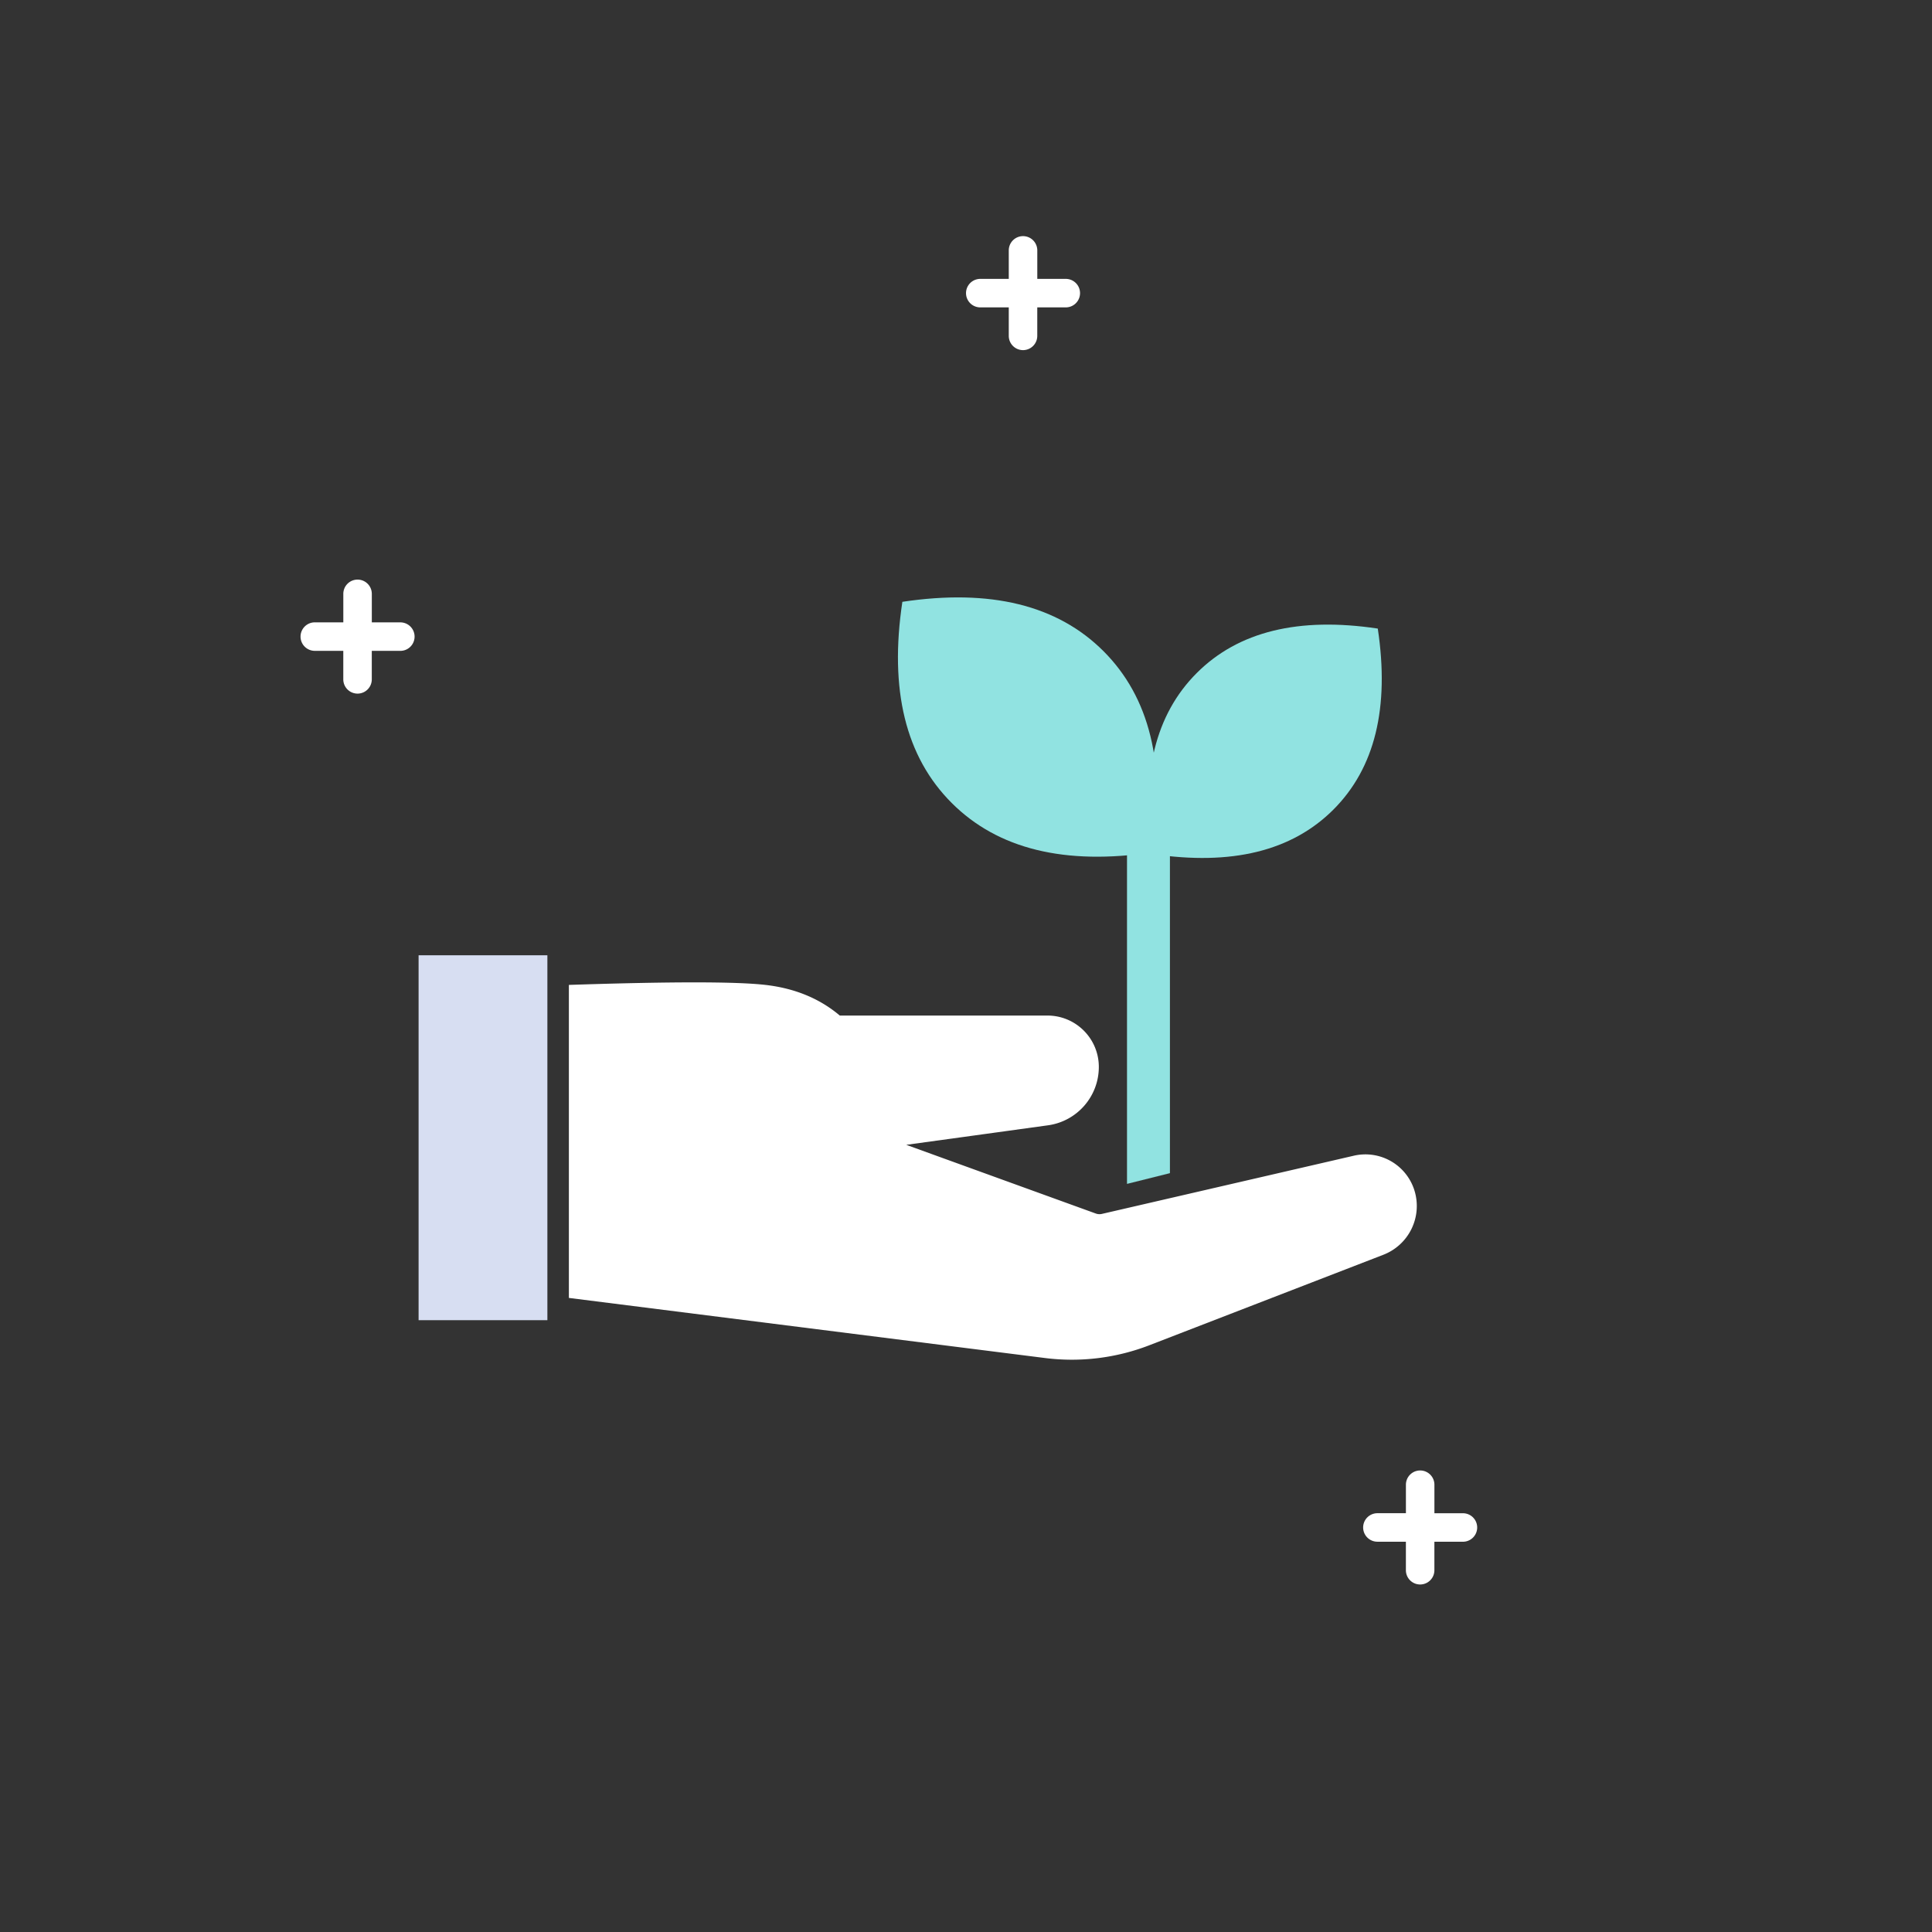 <svg xmlns="http://www.w3.org/2000/svg" width="80" height="80" viewBox="0 0 80 80">
    <rect x="0" y="0" width="80" height="80" fill="#333333" stroke="none"/>
    <g fill="none" fill-rule="evenodd">
        <path fill="#FFF" fill-rule="nonzero" d="M42.361 9.778a.59.59 0 0 0-.59.59v1.18h-1.18a.59.59 0 1 0 0 1.18h1.18v1.18a.59.59 0 1 0 1.18 0v-1.18h1.181a.59.59 0 1 0 0-1.18h-1.18v-1.18a.59.59 0 0 0-.59-.59zM58.806 60.889a.59.59 0 0 0-.59.59v1.18h-1.181a.59.59 0 1 0 0 1.18h1.18v1.181a.59.59 0 1 0 1.18 0v-1.18h1.182a.59.59 0 1 0 0-1.18h-1.181v-1.18a.59.59 0 0 0-.59-.591zM14.806 24a.59.59 0 0 0-.59.59v1.18h-1.181a.59.59 0 1 0 0 1.18h1.18v1.181a.59.59 0 1 0 1.18 0v-1.18h1.182a.59.59 0 1 0 0-1.18h-1.181v-1.18a.59.59 0 0 0-.59-.591z"/>
        <g fill="#91E3E1">
            <path d="M47.556 34.667c.49 0 .888.338.888.755v13.156l-1.777.444v-13.6c0-.417.398-.755.889-.755z"/>
            <path d="M47.736 35.291c.547-3.642-.134-6.419-2.043-8.328-1.91-1.909-4.685-2.59-8.328-2.043-.547 3.643.133 6.42 2.043 8.329 1.909 1.909 4.685 2.59 8.328 2.042z"/>
            <path d="M47.717 35.362c-.492-3.278.12-5.777 1.839-7.495 1.718-1.718 4.217-2.331 7.495-1.839.493 3.279-.12 5.777-1.838 7.496-1.719 1.718-4.217 2.33-7.496 1.838z"/>
        </g>
        <path fill="#FFF" d="M23.556 40.783c4.208-.14 6.921-.14 8.139 0 1.218.14 2.244.563 3.079 1.269h8.598c1.175 0 2.128.952 2.128 2.127 0 1.22-.9 2.252-2.108 2.418l-5.866.808 7.85 2.845c.081.029.168.034.252.015l10.433-2.41a2.126 2.126 0 0 1 2.516 1.466 2.166 2.166 0 0 1-1.295 2.636l-9.69 3.747a8.889 8.889 0 0 1-4.319.529l-19.717-2.489V40.783z"/>
        <path fill="#D7DEF2" d="M17.333 39.556h5.333v15.11h-5.333z"/>
    </g>
</svg>
